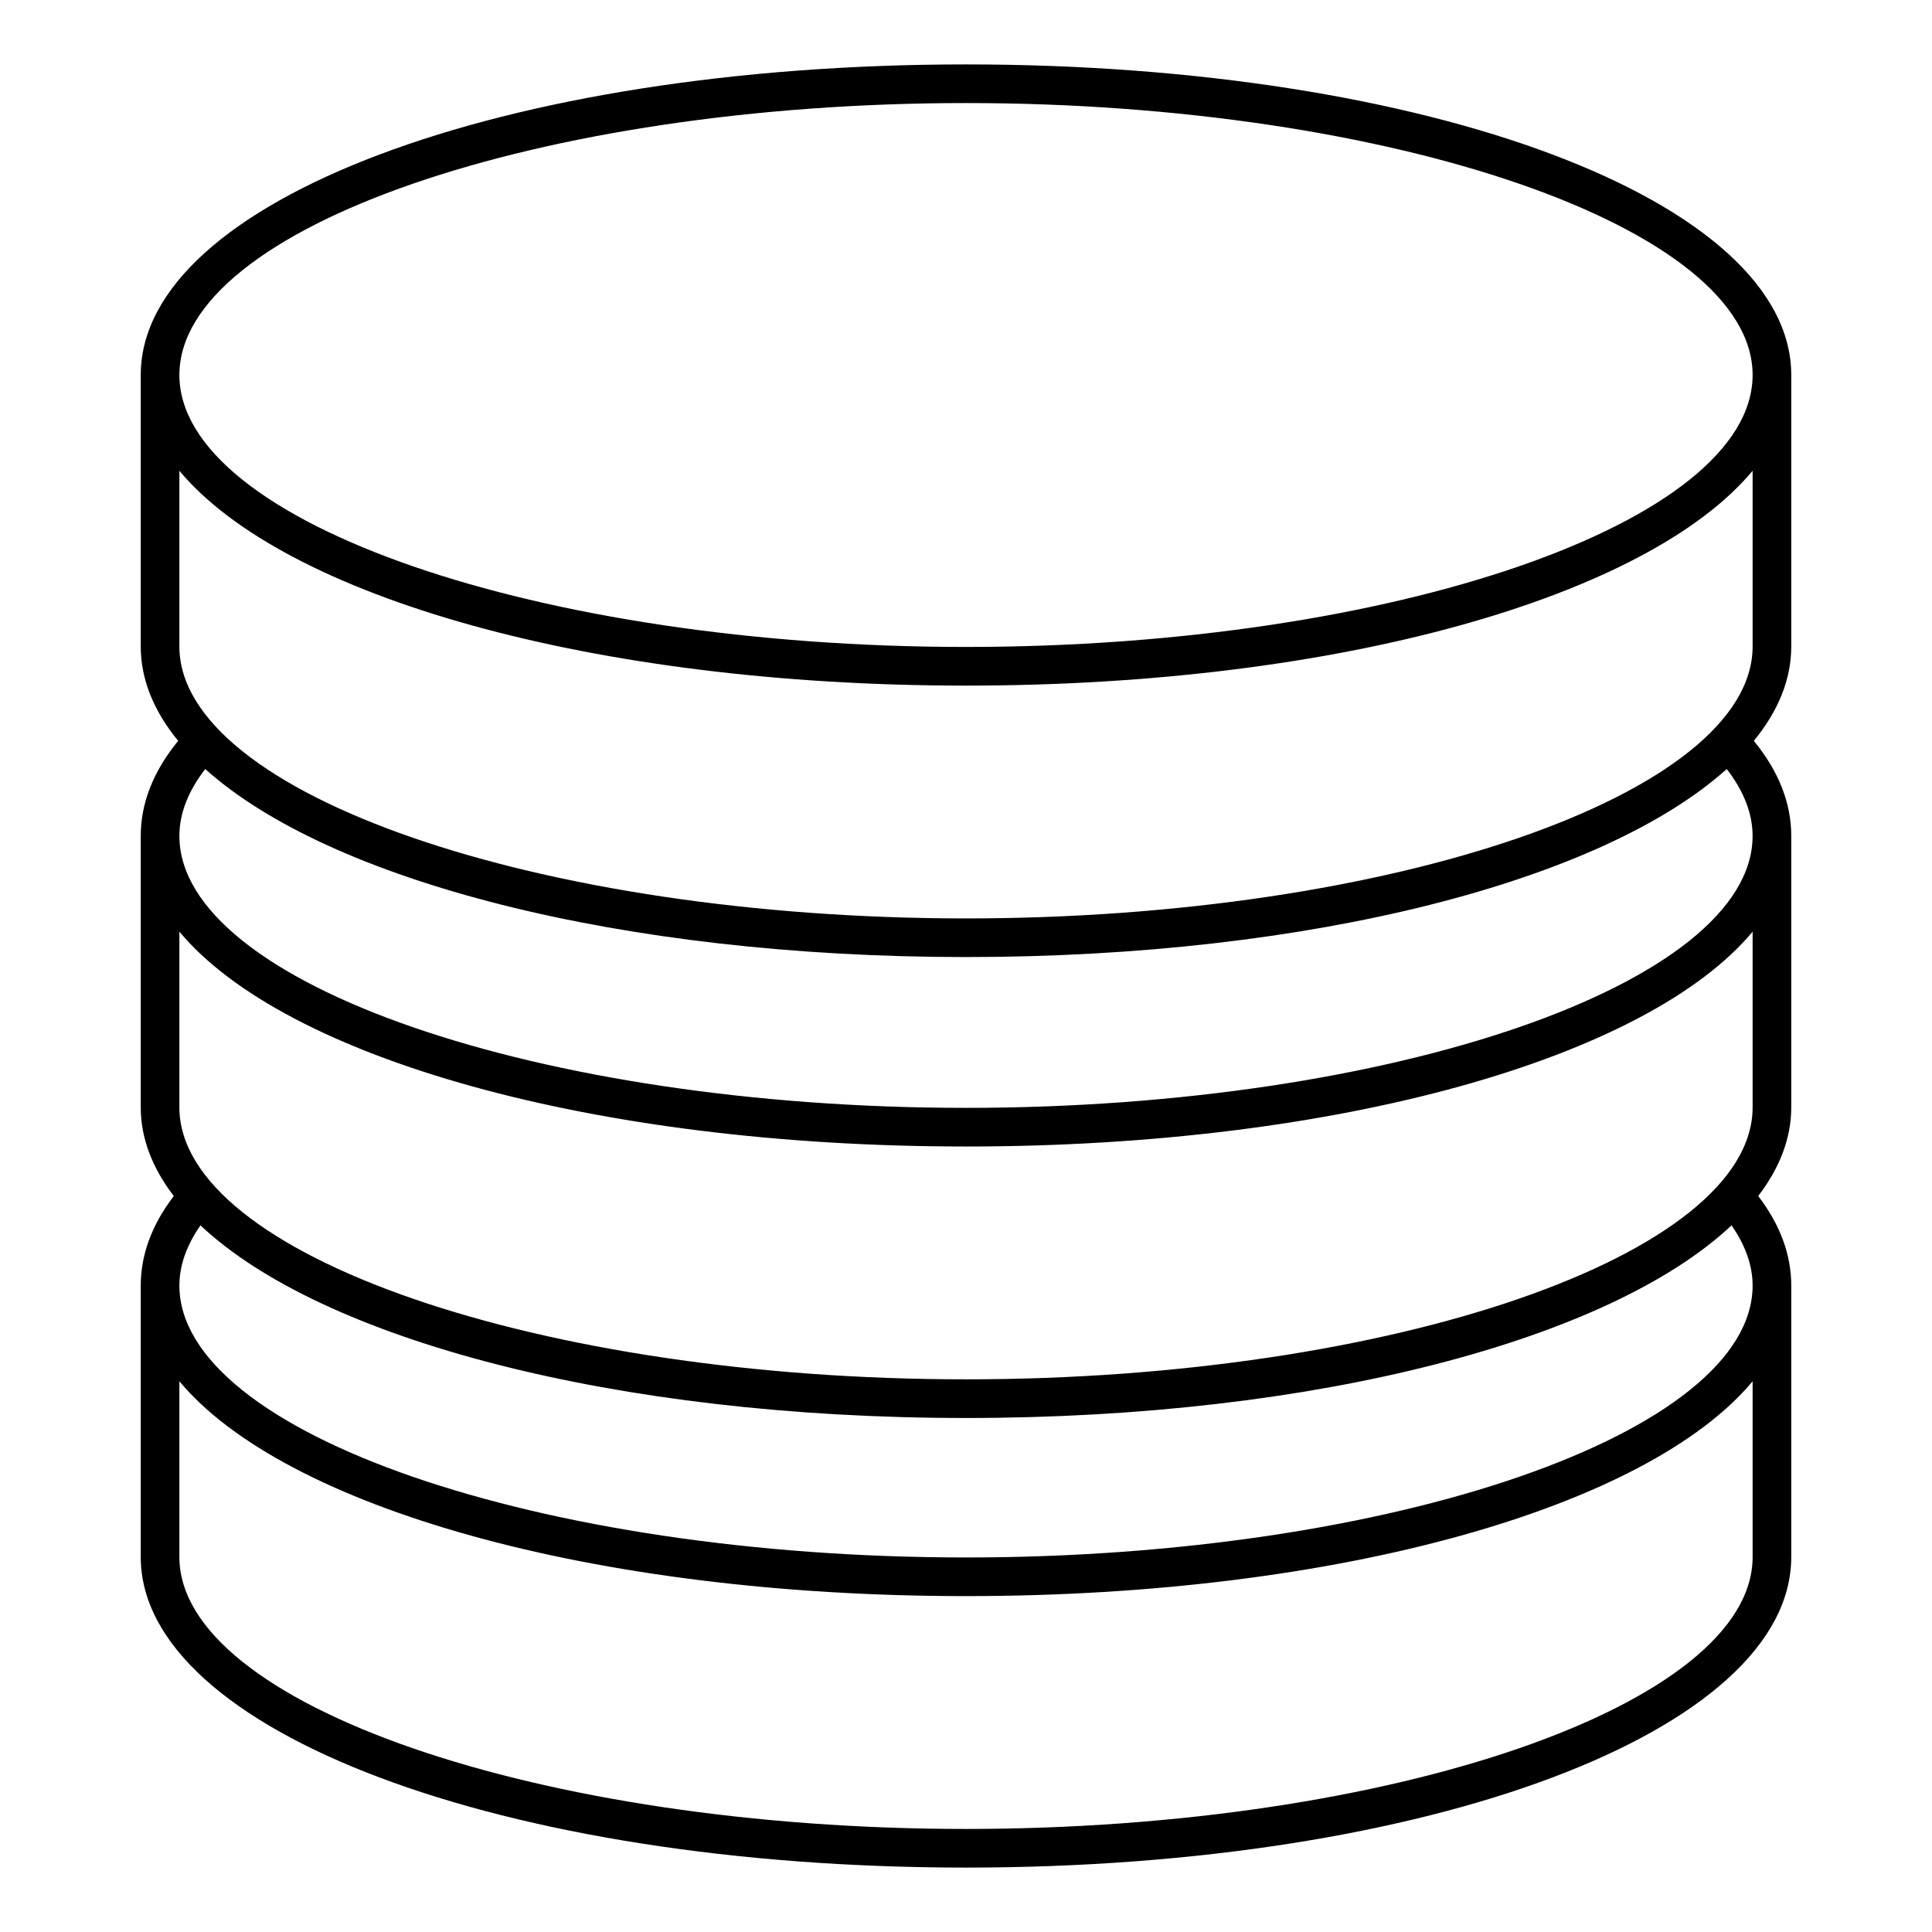 <svg xmlns="http://www.w3.org/2000/svg" xmlns:xlink="http://www.w3.org/1999/xlink" version="1.1" x="0px" y="0px" viewBox="0 0 100 100" enable-background="new 0 0 100 100" xml:space="preserve"><path d="M92.715,19.41c0-9.015-18.763-16.076-42.715-16.076S7.285,10.396,7.285,19.41v14.052c0,1.71,0.679,3.35,1.937,4.885  c-1.286,1.569-1.937,3.22-1.937,4.92v14.052c0,1.601,0.602,3.139,1.71,4.588c-1.135,1.483-1.71,3.038-1.71,4.633V80.59  c0,9.015,18.763,16.076,42.715,16.076s42.715-7.062,42.715-16.076V66.539c0-1.595-0.575-3.15-1.71-4.633  c1.107-1.449,1.71-2.986,1.71-4.588V43.267c0-1.701-0.651-3.352-1.937-4.92c1.258-1.535,1.937-3.174,1.937-4.884V19.41z M50,5.334  c22.069,0,40.715,6.446,40.715,14.076S72.069,33.486,50,33.486c-22.07,0-40.715-6.446-40.715-14.076S27.93,5.334,50,5.334z   M90.715,80.59c0,7.63-18.646,14.076-40.715,14.076c-22.07,0-40.715-6.446-40.715-14.076v-9.095  C14.716,78.011,30.664,82.614,50,82.614s35.283-4.604,40.715-11.119V80.59z M50,80.614c-22.07,0-40.715-6.445-40.715-14.075  c0-1.04,0.375-2.085,1.09-3.115c6.267,5.901,21.447,9.971,39.625,9.971s33.357-4.069,39.624-9.971  c0.716,1.03,1.091,2.074,1.091,3.115C90.715,74.169,72.069,80.614,50,80.614z M90.715,57.318c0,7.63-18.646,14.076-40.715,14.076  c-22.07,0-40.715-6.446-40.715-14.076v-9.095c5.431,6.516,21.379,11.12,40.715,11.12s35.283-4.604,40.715-11.12V57.318z M50,57.343  c-22.07,0-40.715-6.446-40.715-14.076c0-1.159,0.455-2.319,1.339-3.462c6.417,5.773,21.441,9.732,39.375,9.732  s32.958-3.959,39.376-9.732c0.884,1.142,1.339,2.303,1.339,3.462C90.715,50.896,72.069,57.343,50,57.343z M50,47.537  c-22.07,0-40.715-6.446-40.715-14.075v-9.095c5.431,6.517,21.379,11.12,40.715,11.12s35.283-4.603,40.715-11.12v9.095  C90.715,41.091,72.069,47.537,50,47.537z"></path></svg>